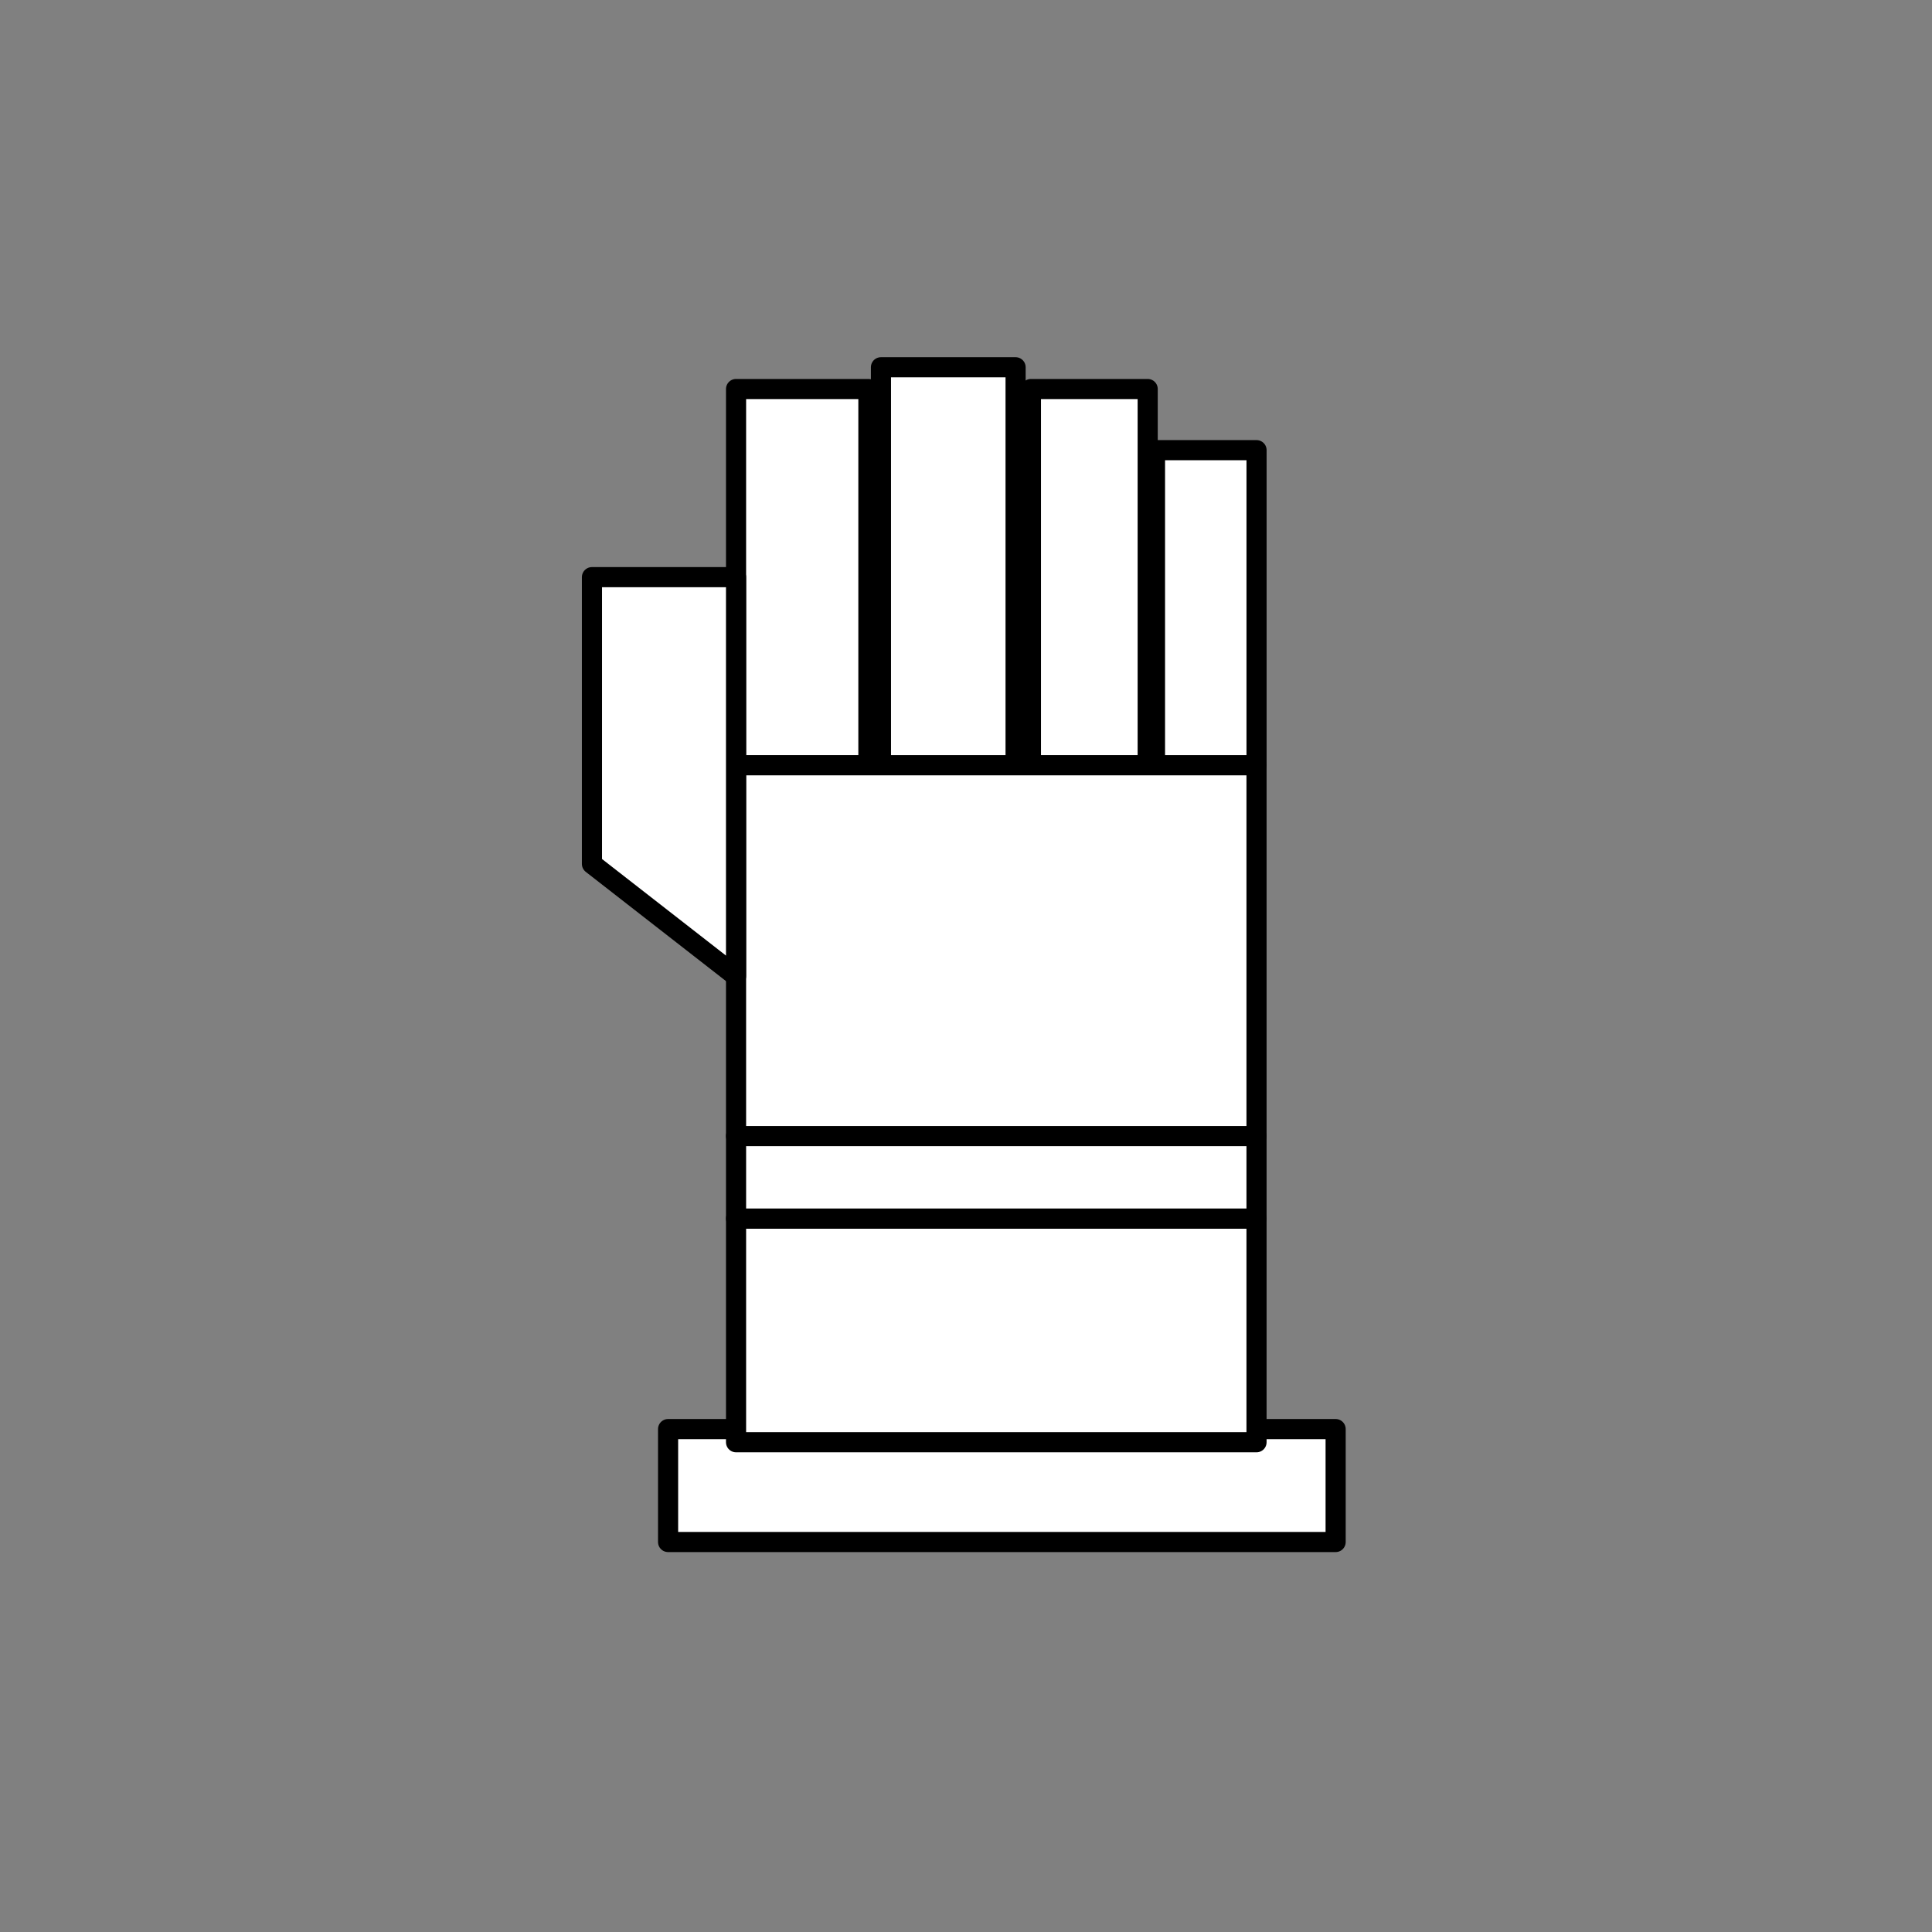 <?xml version="1.0" encoding="UTF-8" standalone="no"?><!DOCTYPE svg PUBLIC "-//W3C//DTD SVG 1.1//EN" "http://www.w3.org/Graphics/SVG/1.1/DTD/svg11.dtd"><svg width="100%" height="100%" viewBox="0 0 96 96" version="1.1" xmlns="http://www.w3.org/2000/svg" xmlns:xlink="http://www.w3.org/1999/xlink" xml:space="preserve" xmlns:serif="http://www.serif.com/" style="fill-rule:evenodd;clip-rule:evenodd;stroke-linecap:round;stroke-linejoin:round;stroke-miterlimit:1.5;"><rect x="0" y="0" width="96" height="96" fill="#808080" stroke="none"/><rect id="items" x="-344" y="-62" width="1066.03" height="344.809" style="fill:none;"/><g id="helm"></g><g id="chest"></g><g id="arm"><rect x="33.197" y="71.01" width="33.17" height="5.612" style="fill:#fff;stroke:#000;stroke-width:1px;"/><rect x="36.574" y="19.33" width="6.576" height="18.695" style="fill:#fff;stroke:#000;stroke-width:1px;"/><rect x="43.774" y="18.249" width="6.69" height="19.777" style="fill:#fff;stroke:#000;stroke-width:1px;"/><rect x="51.226" y="19.33" width="5.802" height="18.695" style="fill:#fff;stroke:#000;stroke-width:1px;"/><rect x="57.391" y="22.368" width="5.046" height="15.658" style="fill:#fff;stroke:#000;stroke-width:1px;"/><rect x="36.574" y="60.55" width="25.862" height="11.114" style="fill:#fff;stroke:#000;stroke-width:1px;"/><rect x="36.574" y="56.45" width="25.862" height="4.099" style="fill:#fff;stroke:#000;stroke-width:1px;"/><rect x="36.574" y="38.026" width="25.862" height="18.425" style="fill:#fff;stroke:#000;stroke-width:1px;"/><path d="M36.574,28.678l0,19.828l-7.16,-5.578l0,-14.25l7.16,0Z" style="fill:#fff;stroke:#000;stroke-width:1px;"/></g><g id="waist"></g><g id="leg"></g></svg>